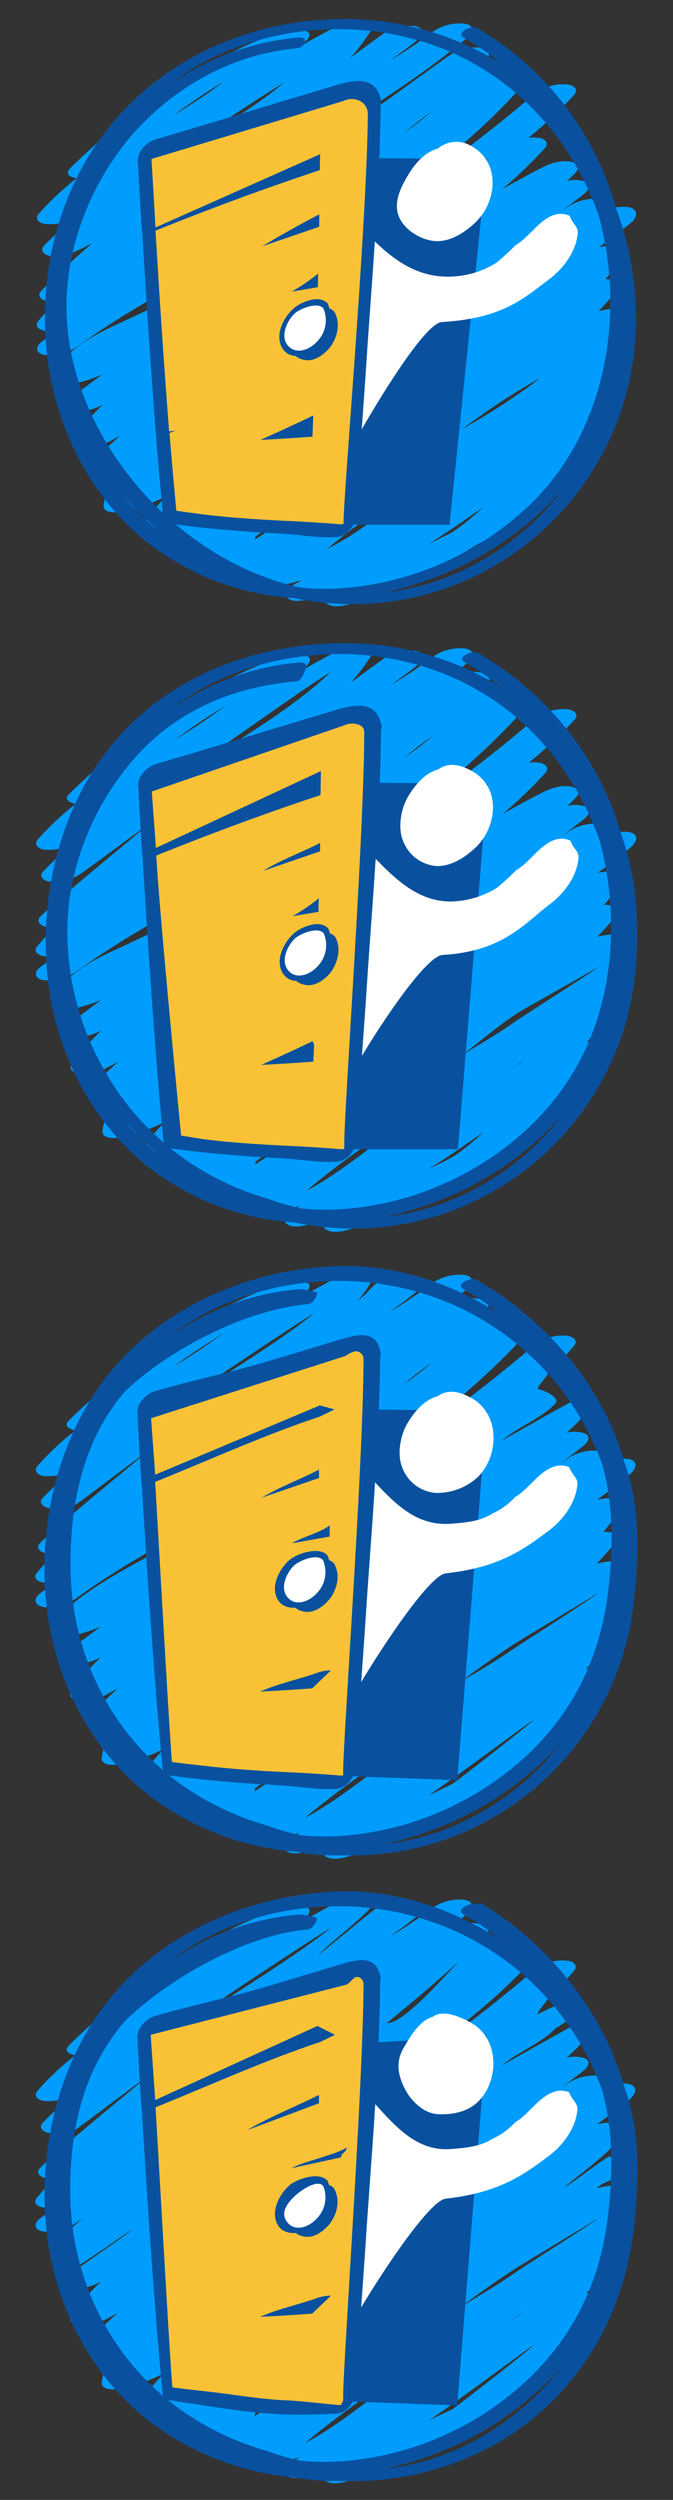 <svg id="Camada_1" data-name="Camada 1" xmlns="http://www.w3.org/2000/svg" viewBox="0 0 168 624"><rect x="0" y="0" width="168" height="624" fill="#333333" stroke="none"/><defs><style>.cls-1{fill:#009dff;}.cls-2,.cls-5{fill:#09519f;}.cls-3{fill:#fff;}.cls-4{fill:#f9c236;}.cls-5{stroke:#09519f;stroke-miterlimit:10;stroke-width:0.25px;}</style></defs><title>sair</title><path class="cls-1" d="M107,135.78c4.6-2.9,9.1-6,13.5-9.1a55.47,55.47,0,0,1-7.5,6.1C111.12,133.78,109,134.78,107,135.78ZM70.92,20.58c-6.8,5.8-14.7,10.4-22.3,14.8l-3.4,2C53.72,31.68,62.22,26,70.92,20.58Zm-15-.2a142.45,142.45,0,0,1-12.5,8.3c2-1.5,4-2.8,6-4.2S53.72,21.68,55.92,20.38Zm44.9,12.8c2.3-1.9,4.6-3.7,7-5.4C105.62,29.68,103.22,31.48,100.82,33.18Zm30.5,74.9c-1.3,1-2.7,2-4,2.9C128.62,110.08,130,109.08,131.32,108.08Zm-28,13.8c-6.7,5.4-13.8,11.2-21.6,15.1A146.72,146.72,0,0,1,103.32,121.88Zm25.3-23c-4.3,3-8.8,5.7-13.4,8.3,4.9-3.6,9.9-7.1,15.1-10.2l4.5-2.7A66.16,66.16,0,0,1,128.62,98.88Zm-64.8,35c3.5-2.4,6.9-4.9,10.4-7.4a64,64,0,0,1-10.6,8.2A3.09,3.09,0,0,1,63.82,133.88Zm32.7-31c-4.2,3-8.5,5.9-12.9,8.6-2.3,1.4-4.6,2.7-6.9,4.1,7.6-5.7,15.2-11.3,23.1-16.6,4.3-2.9,8.8-5.6,13.2-8.2-4.3,3.1-8.5,6.3-12.8,9.5C98.92,101.08,97.72,102,96.52,102.88Zm60.2-51.2a12.19,12.19,0,0,0-5.9.9l.3-.3c1.5-1.4-.4-2.5-1.6-2.6a11.92,11.92,0,0,0-8.1,2.2l-1.3.9c1.9-1.5,3.8-2.9,5.7-4.4,1.1-.9,1.9-2.4.1-3.1a8.2,8.2,0,0,0-4.4-.1c.6-.5,1.1-1,1.6-1.5,1-.9,2-2.4.1-3.1-2.5-.9-5.7.1-8,1.3-3.3,1.7-6.6,3.5-9.8,5.3A113.25,113.25,0,0,0,136,37c1.3-1.5-.3-2.5-1.6-2.6a10.45,10.45,0,0,0-2.5,0,104.66,104.66,0,0,0,11.4-10.7c1.3-1.5-.3-2.5-1.6-2.6a11.64,11.64,0,0,0-8.1,2.2,370.48,370.48,0,0,1-33.3,25.4c-2.7,1.7-5.3,3.4-8,5.1,13.3-9.3,26.2-19.3,37.2-31.4,1.3-1.5-.3-2.5-1.6-2.6a11.56,11.56,0,0,0-3.2.1,15.92,15.92,0,0,0,1.3-2.2c1.2-2.2-4-2-4.8-1.8a8.33,8.33,0,0,0-1.5.4c.6-.6,1.3-1.2,1.9-1.8,1.4-1.4-.4-2.5-1.7-2.6a11.92,11.92,0,0,0-8.1,2.2c-5.6,4-11.1,8-16.7,12-1.5.9-3,1.7-4.5,2.5-9.4,5.3-18.4,11.2-27.6,16.8l-3.1,1.8.3-.2c19.1-12.3,39.2-23.2,56.6-37.7,1.7-1.5,1.4-3.1-.9-3.4a11.78,11.78,0,0,0-8.1,2.2,118.2,118.2,0,0,1-10.4,7c2.3-1.7,4.7-3.4,6.9-5.2,1.8-1.4,1.4-3.1-.9-3.4a12.32,12.32,0,0,0-8.1,2.2l-7.8,5.7a54.45,54.45,0,0,0,5-6.6c1-1.6-.1-2.4-1.7-2.6a12.2,12.2,0,0,0-7,1.5c-2.7,1.4-5.4,2.9-8.1,4.4.3-.4.7-.8,1-1.2,2.9-3.7-6.3-2.1-7.3-1.7-9.4,3.2-18.5,8.3-27.1,14A147.65,147.65,0,0,0,17.52,42c-1.5,1.5.1,2.2,1.6,2.5a71,71,0,0,0-9.4,8.8c-1.3,1.5.3,2.5,1.6,2.6a11.46,11.46,0,0,0,7-1.5c.6-.3,1.1-.7,1.7-1a74.85,74.85,0,0,0-9,7.9c-1.4,1.4.4,2.5,1.6,2.6a13.26,13.26,0,0,0,7-1.5c1.1-.5,2.2-1.1,3.3-1.6-4.3,3.7-8.6,7.7-12.6,11.8-1.4,1.4.4,2.5,1.7,2.6a6.7,6.7,0,0,0,2,0c-1.5,1.5-2.9,3.1-4.3,4.7s.2,2.5,1.6,2.7a10.75,10.75,0,0,0,3.1-.1c-1.3.9-2.7,1.8-4,2.8-1.9,1.4-1.3,3.1.9,3.3a11.78,11.78,0,0,0,8.1-2.2l4-2.8c11.9-8.1,24.7-14.7,37.2-21.7-4.6,3.6-9.3,7.2-14,10.6-4.4,2.3-8.9,4.5-13.4,6.6-7,3.3-16.8,7.1-19.9,14.9-1.1,2.8,5.4,1.7,6.3,1.5a32.88,32.88,0,0,0,6-2.1c-2.6,1.9-5.2,3.9-7.8,5.8-1.2.8-1.9,2.5-.1,3.1,2.5.9,5.8-.1,8-1.3l.1-.1a58.52,58.52,0,0,0-7.4,8.3c-1.1,1.5.1,2.4,1.7,2.6a12.2,12.2,0,0,0,7-1.5c.9-.5,1.9-1,2.8-1.5-2.3,2.1-4.6,4.2-6.9,6.4-1.4,1.4.4,2.5,1.6,2.6A11.15,11.15,0,0,0,30,117a18.24,18.24,0,0,0-4.1,8.9c-.5,2.9,4.9,1.9,6.3,1.5a48.51,48.51,0,0,0,9.2-3.5c-1.8,1.9-3.5,3.9-5.2,6-1.2,1.5.2,2.4,1.7,2.6a11.83,11.83,0,0,0,3.7-.2,10.7,10.7,0,0,0-1.4,1.6c-1.3,1.5.3,2.5,1.7,2.6a11.46,11.46,0,0,0,7-1.5l.5-.3c-1.1,1-2.2,2.1-3.3,3.2-1.4,1.4.4,2.5,1.7,2.6a10.85,10.85,0,0,0,4-.3c.2,0,.5-.1.8-.1l.3,1.2c.7,2.1,4.9,1.2,6.3.8l.7-.2c-1.2,1.5.3,2.4,1.7,2.6a10.45,10.45,0,0,0,2.5,0c-1,1.9,3.8,2.1,4.8,1.9,2.2-.4,4.4-1,6.5-1.6-.6.3-1.2.7-1.8,1-.9.5-3.3,2.1-1.9,3.4s4.3.7,5.9.2,2.9-.8,4.3-1.3c-.8.7-1.3,1.6-.5,2.4,1.8,1.6,5.5.5,7.4-.2,10.6-4.1,21-8.5,30.3-14.4,1.8-.9,3.6-1.9,5.4-2.9,11.1-6.2,22.6-14.7,26.8-27.4.7-2-1.9-2.1-4.5-1.7a45.68,45.68,0,0,0,5.4-6.9c1.1-1.9-.1-2.5-1.9-2.5a32.13,32.13,0,0,0,6.3-9.5c.4-1.1-.7-1.6-1.6-1.8a19.22,19.22,0,0,0,1.6-4.2c.6-2.3-3.6-2-4.8-1.8a20.48,20.48,0,0,0-2.4.5c1.6-1.7,3.2-3.4,4.7-5.3,1.2-1.5-.2-2.4-1.6-2.6a6.6,6.6,0,0,0-1.4-.1,40.67,40.67,0,0,0,4.8-6.7c1.3-2.3-3.8-1.8-6.4-1.3,2.9-2,5.7-4.2,8.5-6.5C159.32,53.58,159,52,156.72,51.68Z"/><path class="cls-2" d="M140.12,122.68a67.13,67.13,0,0,1-25.7,20.2,62.68,62.68,0,0,1-18.5,5,65.29,65.29,0,0,0,7.6-2A81.56,81.56,0,0,0,140.12,122.68ZM40,132.88a61,61,0,0,1-9.5-9.5A94.66,94.66,0,0,0,40,132.88Zm33.9-120.8c1.2-.1,2.3-1,2.3-1.8,0-.3-.2-.9-1.4-.9h-.4a65.45,65.45,0,0,0-32.9,12.4c1.3-1,2.6-2,3.9-2.9,11-7.5,24.9-11.6,39.1-11.6a70.32,70.32,0,0,1,27.5,5.5c17.3,7.4,30.6,21.9,37.4,40.8a81.81,81.81,0,0,1,2.4,31.2c-1.9,16.1-8.4,30.2-19,40.7A76.12,76.12,0,0,1,88,146.58a61.81,61.81,0,0,1-12.9.1,60.47,60.47,0,0,1-8.3-2.4c-28.6-10.3-50.2-39.5-50.2-67.7,0-15.3,6.1-31,16.6-43.2C44.22,21.08,58.62,13.48,73.92,12.08Zm80,40.3a75.52,75.52,0,0,0-34-44.9l-.8-.5a1.88,1.88,0,0,0-.8-.2c-1,0-2.8.7-3.1,1.6-.1.2-.1.6.5,1a56.77,56.77,0,0,1,9.1,6.3,74,74,0,0,0-40.7-10.9c-22.6.5-43.2,10.2-56.5,26.5C15.92,45.48,10,65.08,11.42,85s10.3,38,24.5,49.7a66.64,66.64,0,0,0,37.5,14.6,71.64,71.64,0,0,0,14.6,1.5,70.11,70.11,0,0,0,36.8-10.4,71,71,0,0,0,33.5-52.6A78.22,78.22,0,0,0,153.92,52.38Z"/><polygon class="cls-2" points="91.72 39.48 121.61 39.68 112.22 130.98 86.52 130.98 91.72 39.48"/><path class="cls-3" d="M138.22,53.68c-3.2,1.1-5.7,4.7-8.3,6.7a8.34,8.34,0,0,1-1.2.8c-1.5,1.5-3.1,3-4.8,4.4a22.48,22.48,0,0,1-10.3,3.4c-9.8.8-16.4-4.8-22.7-11.4-4.3-4.5-12.3,5.6-8.8,9.2,2.8,2.9,1,4,3.9,6.2-1.4,1.4,2,4.8,1.7,5.9-1.9,7.3-3.4,14.6-4.6,22.1-1,6.7-.5,13.1,2.5,9,.3-.5.7,4.1,1.1,3.6,5.2-9.7,19-33,23.6-33.2,15.2-.9,20.4-5.9,26.8-10.7,3.6-2.7,6.8-7.1,7.1-11.6.1-1.6-1.4-2.3-2-4.2A5.42,5.42,0,0,0,138.22,53.68Z"/><path class="cls-3" d="M117.52,36.38a7.17,7.17,0,0,0-8.2.7c-3.3.9-5.7,3.7-7.5,6.7s-3.8,7-2.1,10.6c1.5,3.2,5.5,5.6,9,5.8,3.8.2,7.4-2.2,10.1-4.8C124.12,50.18,125,40.38,117.52,36.38Z"/><path class="cls-2" d="M95.12,25.08c-1.2-6.2-6.6-5.2-11.3-3.8-5.4,1.6-10.9,3.3-16.3,4.9-9.6,2.9-19.1,5.8-28.7,8.6-2.2.7-4.6,3-4.4,5.5.3,5.7.6,11.4,1,17.1a.75.75,0,0,0,.1.5v.4c1,16.7,2.1,33.4,3.4,50.1,0,.2.1.5.1.7v.6c.5,6.5,1.1,12.9,1.7,19.4a2,2,0,0,0,1.5,1.6c9.2,1.3,18.3,2,27.6,2.5,4.4.2,9.1,1.1,13.5.9a4.87,4.87,0,0,0,4-1.8c.9-1,2.2-3.3,1.8-4.9,0,.5-.2.6-.1-.2a2.1,2.1,0,0,0-.8-1.1,1.77,1.77,0,0,1,.8,1V127a12.21,12.21,0,0,0,.1-2.7l.6-9.3c.7-9.5,1.4-18.9,2-28.4,1.4-20.1,3.1-40.3,3.3-60.4A1.45,1.45,0,0,0,95.12,25.08Z"/><path class="cls-2" d="M89.22,127.48v-.3h0C89.12,127.28,89.22,127.38,89.22,127.48Z"/><path class="cls-4" d="M91.82,28.58a3.68,3.68,0,0,0-2-3.4,4.66,4.66,0,0,0-4,0l-48,14.5c.2,3.5.8,13.6,1,17.1l41.1-18.3-.1,4h0c-13.6,4.5-27.4,9.6-41,15.1,1,16.7,2.1,33.4,3.4,50.1l1.7-.2c-.6.2-1.1.4-1.6.6.5,6.5,1.1,12.9,1.7,19.4,2.8.4,5.6.8,8.3,1.1,6.1.7,12.4,1.1,18.4,1.4,4.7.2,9.6.5,14.4.9h.4l.3-.3C85.12,130.88,91.62,56.48,91.82,28.58ZM78,109c-4.2.3-8.5.6-13,.8,4.3-1.9,8.6-3.9,12.8-5.9.1-.1.3-.1.4-.2Zm1.3-37.3-6.5,1.1a50.56,50.56,0,0,0,6.6-4.5C79.42,69.38,79.42,70.48,79.32,71.68Zm.4-17.2v2.1c-.1,0-.2.1-.3.1l-14,4.8c4.7-2.8,9.5-5.5,14.3-8Z"/><path class="cls-4" d="M76.62,112.28v.2h-.1C76.62,112.48,76.62,112.38,76.62,112.28Z"/><path class="cls-5" d="M83.42,78a2.25,2.25,0,0,0-2.3-.9,4.87,4.87,0,0,0-1.1.4,5.31,5.31,0,0,0-3.6,1.1,8.94,8.94,0,0,0-3.2,4,5.94,5.94,0,0,0-.1,5.2,3.65,3.65,0,0,0,2.4,1.8c2.6.8,5.1-1,6.7-2.9C84,84.38,85,80.88,83.42,78Z"/><path class="cls-3" d="M81.62,76.18a2.25,2.25,0,0,0-2.3-.9,4.87,4.87,0,0,0-1.1.4,5.31,5.31,0,0,0-3.6,1.1,8.94,8.94,0,0,0-3.2,4,5.94,5.94,0,0,0-.1,5.2,3.65,3.65,0,0,0,2.4,1.8c2.6.8,5.1-1,6.7-2.9C82.22,82.48,83.12,79,81.62,76.18Z"/><path class="cls-2" d="M81.82,75.78c-2-2.3-6.5-.5-8.4,1.1-2.6,2.2-5,6.8-2.9,10.1s6.7,1.7,8.9-.6a9.41,9.41,0,0,0,2.4-10.6c-.3-.7-1.4.6-1.1,1.2a7.55,7.55,0,0,1-1.6,8.3c-1.8,2-5.3,3.4-7.3.9-1.9-2.3-.2-6,1.6-7.8,1.2-1.2,5.8-3.2,7.3-1.4C81.22,77.58,82.22,76.28,81.82,75.78Z"/><path class="cls-1" d="M107.21,291.66c4.6-2.9,9.1-6,13.5-9.1a55.47,55.47,0,0,1-7.5,6.1Q110.21,290.31,107.21,291.66Zm-24.7-123.9c-8.4,8.4-26.2,19.1-33.8,23.6l-3.3,1.9C53.91,187.66,73.81,173.16,82.51,167.76Zm-26.4,8.5a143.67,143.67,0,0,1-12.5,8.4c2-1.4,4-2.9,6-4.2C51.71,179,53.81,177.66,56.11,176.26Zm44.9,12.8c2.3-1.9,4.6-3.7,7-5.4A59.45,59.45,0,0,1,101,189.06Zm30.5,75c-1.3,1-2.7,2-4,2.9C128.81,266,130.11,265,131.51,264.06Zm-28,13.7c-6.7,5.4-19.3,15.6-27.1,19.5A248,248,0,0,1,103.51,277.76Zm25.3-22.9c-4.3,3-8.8,5.7-13.4,8.4,4.9-3.6,9.9-8.1,15.1-11.2l19.1-10.8C147.61,242.76,130.81,253.46,128.81,254.86Zm-64.9,35,10.4-7.4a64,64,0,0,1-10.6,8.2A3.09,3.09,0,0,1,63.91,289.86Zm32.7-31.1c-4.2,3-8.5,5.9-12.9,8.6-2.3,1.4-4.6,2.7-6.9,4.1,7.6-5.6,15.2-11.3,23.1-16.6,4.3-2.9,8.8-5.6,13.2-8.2-4.3,3.1-8.5,6.3-12.8,9.5C99.11,257,97.81,257.86,96.61,258.76Zm60.2-51.1a12.19,12.19,0,0,0-5.9.9l.3-.3c1.5-1.4-.4-2.5-1.6-2.6a11.92,11.92,0,0,0-8.1,2.2l-1.3.9c1.9-1.5,3.8-2.9,5.7-4.4,1.1-.9,1.9-2.4.1-3.1a8.2,8.2,0,0,0-4.4-.1c.6-.5,1.1-1,1.6-1.5,1-.9,2-2.4.1-3.1-2.5-.9-5.7.1-8,1.3-3.3,1.7-6.6,3.5-9.8,5.3a113.25,113.25,0,0,0,10.6-10.2c1.3-1.5-.3-2.5-1.6-2.6a10.44,10.44,0,0,0-2.5,0,104.66,104.66,0,0,0,11.4-10.7c1.3-1.5-.3-2.4-1.6-2.6a11.64,11.64,0,0,0-8.1,2.2,370.47,370.47,0,0,1-33.3,25.4c-2.7,1.7-5.3,3.4-8,5.1,13.3-9.3,26.2-19.3,37.2-31.4,1.3-1.4-.3-2.5-1.6-2.6a11.56,11.56,0,0,0-3.2.1,15.92,15.92,0,0,0,1.3-2.2c1.2-2.2-4-2-4.8-1.8a8.33,8.33,0,0,0-1.5.4c.6-.6,1.3-1.2,1.9-1.8,1.4-1.4-.4-2.5-1.7-2.6-2.7-.4-5.8-.4-8.1,1.2-5.6,4-11.1,7-16.7,11-1.5.9-3,3.7-4.5,4.5-9.4,5.3-18.4,11.2-27.6,16.8l-3.1,1.8.3-.2c19.1-12.3,39.2-23.2,56.6-37.7,1.7-1.4,1.4-3.1-.9-3.4a11.78,11.78,0,0,0-8.1,2.2,118.2,118.2,0,0,1-10.4,7c2.3-1.7,4.7-3.4,6.9-5.2,1.8-1.4,1.4-3.1-.9-3.4a11.78,11.78,0,0,0-8.1,2.2l-7.8,5.7a54.45,54.45,0,0,0,5-6.6c1-1.6-.1-2.4-1.7-2.6a12.2,12.2,0,0,0-7,1.5c-2.7,1.4-5.4,2.9-8.1,4.4.3-.4.7-.8,1-1.2,2.9-3.7-6.3-2.1-7.3-1.7A125.77,125.77,0,0,0,42,178.36a152.11,152.11,0,0,0-24.7,19.8c-1.5,1.4.1,2.2,1.6,2.5a71,71,0,0,0-9.4,8.8c-1.3,1.5.3,2.5,1.6,2.6a11.46,11.46,0,0,0,7-1.5c.6-.3,1.1-.7,1.7-1a74.85,74.85,0,0,0-9,7.9c-1.4,1.4.4,2.5,1.6,2.6a13.26,13.26,0,0,0,7-1.5c1.1-.5,16-11.8,17.1-12.3-4.3,3.7-22.4,18.4-26.4,22.5-1.4,1.4.4,2.5,1.6,2.6a6.69,6.69,0,0,0,2,0c-1.5,1.5-2.9,3.1-4.3,4.7s.3,2.4,1.6,2.6a10.75,10.75,0,0,0,3.1-.1c-1.3.9-2.7,1.8-4,2.8-1.9,1.4-1.3,3.1.9,3.3a11.78,11.78,0,0,0,8.1-2.2l4-2.8c11.9-8.1,24.7-14.7,37.2-21.7-4.6,3.6-9.3,7.2-14,10.6-4.4,2.3-8.9,4.5-13.4,6.6-7,3.3-16.8,7.1-19.9,14.9-1.1,2.8,5.4,1.7,6.3,1.5a42.22,42.22,0,0,0,6-2c-2.6,1.9-5.2,3.9-7.8,5.8-1.2.8-1.9,2.5-.1,3.1,2.5.9,5.8-.1,8-1.3l.1-.1a58.52,58.52,0,0,0-7.4,8.3c-1.1,1.5.1,2.4,1.7,2.6a12.2,12.2,0,0,0,7-1.5c.9-.5,1.9-1,2.8-1.5-2.3,2-4.6,4.2-6.9,6.4-1.4,1.4.4,2.5,1.6,2.6a11.15,11.15,0,0,0,5.4-.8,18.24,18.24,0,0,0-4.1,8.9c-.5,2.9,4.9,1.9,6.3,1.5a48.51,48.51,0,0,0,9.2-3.5c-1.8,1.9-3.5,3.9-5.2,6-1.2,1.5.2,2.4,1.7,2.6a11.83,11.83,0,0,0,3.7-.2,10.7,10.7,0,0,0-1.4,1.6c-1.3,1.5.3,2.5,1.7,2.6a11.46,11.46,0,0,0,7-1.5l.5-.3c-1.1,1-2.2,2.1-3.3,3.2-1.4,1.4.4,2.5,1.7,2.6a10.85,10.85,0,0,0,4-.3c.2,0,.5-.1.8-.1l.3,1.2c.7,2.1,4.9,1.2,6.3.8l.7-.2c-1.2,1.5.3,2.4,1.7,2.6a10.45,10.45,0,0,0,2.5,0c-1,1.9,3.8,2.1,4.8,1.9,2.2-.4,4.4-1,6.5-1.6-.6.3-1.2.7-1.8,1-.9.5-3.3,2.1-1.9,3.4s4.3.7,5.9.2,2.9-.8,4.3-1.3c-.8.7-1.3,1.6-.5,2.4,1.8,1.6,5.5.5,7.4-.2,10.6-4.1,21-8.5,30.3-14.4,1.8-.9,3.6-1.9,5.4-2.9,11.1-6.2,22.6-14.7,26.8-27.4.7-2-1.9-2.1-4.5-1.7a45.68,45.68,0,0,0,5.4-6.9c1.1-1.9-.1-2.5-1.9-2.5a32.13,32.13,0,0,0,6.3-9.5c.4-1.1-.7-1.6-1.6-1.8a19.22,19.22,0,0,0,1.6-4.2c.6-2.3-3.6-2-4.8-1.8a20.48,20.48,0,0,0-2.4.5c1.6-1.7,3.2-3.4,4.7-5.3,1.2-1.5-.2-2.4-1.6-2.6a6.6,6.6,0,0,0-1.4-.1,40.67,40.67,0,0,0,4.8-6.7c1.3-2.3-3.8-1.8-6.4-1.3a102.38,102.38,0,0,0,8.5-6.6C159.41,209.56,159.21,208,156.81,207.66Z"/><path class="cls-2" d="M140.21,278.56a67.13,67.13,0,0,1-25.7,20.2,62.68,62.68,0,0,1-18.5,5,65.3,65.3,0,0,0,7.6-2A80.72,80.72,0,0,0,140.21,278.56Zm-100,10.2a61,61,0,0,1-9.5-9.5A85.22,85.22,0,0,0,40.21,288.76Zm33.9-118.7c1.2-.1,2.3-3,2.3-3.8,0-.3-.2-.9-1.4-.9h-.4a65.45,65.45,0,0,0-32.9,12.4c1.3-1,2.6-2,3.9-2.9,11-7.5,24.9-11.6,39.1-11.6a70.32,70.32,0,0,1,27.5,5.5c17.3,7.3,30.6,21.9,37.4,40.8a81.81,81.81,0,0,1,2.4,31.2c-1.9,16.1-8.4,29.2-19,39.7a76.12,76.12,0,0,1-44.8,21.1,61.81,61.81,0,0,1-12.9.1,60.47,60.47,0,0,1-8.3-2.4c-32.4-9.3-50.2-38.5-50.2-66.7,0-15.3,6.1-31,16.6-43.1C44.31,177,58.81,171.36,74.11,170.06Zm81,38.3c-5.4-19.2-18.5-35.1-35-44.9l-.8-.5a1.88,1.88,0,0,0-.8-.2c-1,0-2.8.7-3.1,1.5-.1.2-.1.6.5,1a63.43,63.43,0,0,1,9.1,6.2,74,74,0,0,0-40.7-10.9c-22.6.5-43.2,9.2-56.5,25.5-11.7,14.2-17.6,34.8-16.2,54.8,1.3,19.8,10.3,38,24.5,49.7a66.64,66.64,0,0,0,37.5,14.6,71.64,71.64,0,0,0,14.6,1.5,70.11,70.11,0,0,0,36.8-10.4,71,71,0,0,0,33.5-52.6C159.71,232,159.21,219.76,155.11,208.36Z"/><polygon class="cls-2" points="91.91 195.36 121.71 195.66 114.31 286.86 86.61 286.86 91.91 195.36"/><path class="cls-3" d="M138.41,209.66c-3.2,1.1-5.7,4.7-8.3,6.7a8.34,8.34,0,0,1-1.2.8c-1.5,1.5-3.1,3-4.8,4.4a22.48,22.48,0,0,1-10.3,3.4c-9.8.8-16.4-6.8-22.7-13.4-4.3-4.5-12.3,7.6-8.8,11.2,2.8,2.9,1,4,3.9,6.2-1.4,1.4,2,4.8,1.7,5.9-1.9,7.3-3.4,14.6-4.6,22.1-1,6.7-.5,13.1,2.5,9,.3-.5.7,4.1,1.1,3.6,5.2-9.7,19-31,23.6-31.2,15.2-.9,20.4-7.9,26.8-12.7,3.6-2.7,6.8-7.1,7.1-11.6.1-1.6-1.4-2.3-2-4.2A5,5,0,0,0,138.41,209.66Z"/><path class="cls-3" d="M117.61,192.36c-3.1-1.7-5.9-2-8.2-.3-3.3.9-5.7,3.7-7.5,6.7s-2.8,8-1.1,11.6a9.71,9.71,0,0,0,8,5.8c3.8.2,7.4-2.2,10.1-4.8C124.21,206.16,125.11,196.26,117.61,192.36Z"/><path class="cls-2" d="M95.21,181c-1.2-6.2-6.6-5.2-11.3-3.8-5.4,1.6-10.9,3.3-16.3,4.9-9.6,2.9-19.1,5.8-28.7,8.6-2.2.7-4.6,3-4.4,5.5.3,5.7.6,11.4,1,17.1a.75.75,0,0,0,.1.5v.4c1,16.7,2.1,33.4,3.4,50.1,0,.2.1.5.1.7v.6c.5,6.5,1.1,12.9,1.7,19.4a2,2,0,0,0,1.5,1.6c9.2,1.3,18.3,2,27.6,2.5,4.4.2,9.1,1.1,13.5.9a4.87,4.87,0,0,0,4-1.8c.9-1,2.2-3.3,1.8-4.9,0,.5-.2.6-.1-.2a2.1,2.1,0,0,0-.8-1.1,1.77,1.77,0,0,1,.8,1v-.1a12.21,12.21,0,0,0,.1-2.7l.6-9.3c.7-9.5,1.4-18.9,2-28.4,1.4-20.1,3.1-40.3,3.3-60.4A1.1,1.1,0,0,0,95.21,181Z"/><path class="cls-4" d="M90.91,184.46c0-1.5.3-2.7-1-3.4a4.66,4.66,0,0,0-4,0l-48,16.5c.2,3.5.8,10.6,1,14.1l41.2-19.2-.1,6h0c-13.6,4.5-27.4,9.6-41,15.1,1,16.7,5.6,63.5,6.2,69.9,2.8.4,4.6.8,7.3,1.1,6.1.7,12.4,1.1,18.4,1.4,4.7.2,9.6.5,14.4.9h.4l.3-.3C85.21,286.86,90.71,212.36,90.91,184.46ZM78.21,265c-4.2.3-8.5.6-13,.8,4.3-1.9,8.6-3.9,12.8-5.9.1-.1.3.9.4.8Zm1.3-37.4-6.5,1.1a50.56,50.56,0,0,0,6.6-4.5C79.51,225.36,79.51,226.46,79.51,227.56Zm.4-17.2v2.1c-.1,0-.2.1-.3.1l-14,4.8c4.6-2.8,9.4-4.5,14.3-7Z"/><path class="cls-4" d="M76.81,268.26v.2h-.1C76.71,268.36,76.71,268.26,76.81,268.26Z"/><path class="cls-5" d="M83.61,234a2.25,2.25,0,0,0-2.3-.9,4.87,4.87,0,0,0-1.1.4,5.31,5.31,0,0,0-3.6,1.1,8.94,8.94,0,0,0-3.2,4,5.94,5.94,0,0,0-.1,5.2,3.65,3.65,0,0,0,2.4,1.8c2.6.8,5.1-1,6.7-2.9C84.21,240.26,85.11,236.76,83.61,234Z"/><path class="cls-3" d="M81.71,232.06a2.25,2.25,0,0,0-2.3-.9,4.87,4.87,0,0,0-1.1.4,5.31,5.31,0,0,0-3.6,1.1,8.94,8.94,0,0,0-3.2,4,5.94,5.94,0,0,0-.1,5.2,3.65,3.65,0,0,0,2.4,1.8c2.6.8,5.1-1,6.7-2.9C82.31,238.46,83.31,235,81.71,232.06Z"/><path class="cls-2" d="M81.91,231.76c-2-2.3-6.5-.5-8.4,1.1-2.6,2.2-5,6.8-2.9,10.1s6.7,1.7,8.9-.6c2.9-2.8,4.2-6.9,2.4-10.6-.3-.7-1.4.6-1.1,1.2a7.55,7.55,0,0,1-1.6,8.3c-1.8,2-5.3,3.4-7.3.9-1.9-2.3-.2-6,1.6-7.8,1.2-1.2,5.8-3.2,7.3-1.4C81.31,233.56,82.41,232.26,81.91,231.76Z"/><path class="cls-1" d="M106.93,448.13c4.6-2.9,22.1-16,26.6-19.1-2.3,2.2-17.9,14.3-20.5,16.2C111,446.23,109,447.23,106.93,448.13Zm-28.6-120.3c-5.5,4.8-22.2,15.5-29.8,20l-3.3,1.9C53.63,344.13,69.63,333.23,78.33,327.83Zm-22.5,4.9c-4,3-8.3,5.8-12.5,8.4q3-2.25,6-4.2C51.53,335.53,53.63,334.13,55.83,332.73Zm44.9,12.8c2.3-1.9,4.6-3.7,7-5.4A59.44,59.44,0,0,1,100.73,345.53Zm30.5,75c-1.3,1-2.7,2-4,2.9C128.53,422.43,129.93,421.53,131.23,420.53Zm-28,13.7c-6.7,5.4-19.3,15.6-27.1,19.5A258.06,258.06,0,0,1,103.23,434.23Zm25.3-22.9c-4.3,3-8.8,5.7-13.4,8.3,4.9-3.6,11-8,16.2-11.1l18-10.9C147.43,399.23,130.63,409.93,128.53,411.33Zm-64.8,35,10.4-7.4a64,64,0,0,1-10.6,8.2A3.09,3.09,0,0,1,63.73,446.33Zm32.7-31.1c-4.2,3-8.5,5.9-12.9,8.6-2.3,1.4-4.6,2.7-6.9,4.1,7.6-5.6,15.2-11.3,23.1-16.6,4.3-2.9,8.8-5.6,13.2-8.2-4.3,3.1-8.5,6.3-12.8,9.5C98.93,413.43,97.63,414.33,96.43,415.23Zm60.2-51.1a12.19,12.19,0,0,0-5.9.9l.3-.3c1.5-1.4-.4-2.5-1.6-2.6a11.92,11.92,0,0,0-8.1,2.2l-1.3.9c1.9-1.5,3.8-2.9,5.7-4.4,1.1-.9,1.9-2.4.1-3.1a8.2,8.2,0,0,0-4.4-.1c.6-.5,1.1-1,1.6-1.5,1-.9,4-3.6,2.1-4.3-2.5-.9.3-3.3-2-2.2-3.3,1.7-14.5,8.1-17.8,9.9,3.7-3.2,10-5.6,13.3-9.2,1.3-1.5-3-3.4-4.3-3.6-.8-.1,3.4-4.4,2.5-4.3,4-3.3,2.9-2.5,6.4-6.4,1.3-1.5-.3-2.4-1.6-2.6a11.64,11.64,0,0,0-8.1,2.2,370.47,370.47,0,0,1-33.3,25.4c-2.7,1.7-5.3,3.4-8,5.1,13.3-9.3,27.6-20.5,38.6-32.6,1.3-1.5-1.7-1.2-3.1-1.4a11.56,11.56,0,0,0-3.2.1,15.92,15.92,0,0,0,1.3-2.2c1.2-2.2-4-2-4.8-1.8a8.33,8.33,0,0,0-1.5.4c.7-.6,1.3-1.2,1.9-1.8,1.4-1.4-.4-2.5-1.6-2.6-2.7-.4-5.8-.4-8.1,1.2-5.6,4-11.1,7-16.7,11-1.5.9-3,3.7-4.5,4.5-9.4,5.3-18.4,11.2-27.6,16.8l-3.1,1.8.3-.2c19.1-12.3,39.2-23.2,56.6-37.7,1.7-1.5,1.4-3.1-.9-3.4a11.78,11.78,0,0,0-8.1,2.2,118.2,118.2,0,0,1-10.4,7c2.3-1.7,4.7-3.4,6.9-5.2,1.8-1.4,1.4-3.1-.9-3.4-2.7-.4-6.2-.9-8.4.7-2.6,1.9-3,3.2-5.6,5.1a24.37,24.37,0,0,0,3.2-4.5c1-1.5-.1-2.4-1.7-2.6a12.2,12.2,0,0,0-7,1.5c-2.7,1.4-5.4,2.9-8.1,4.4.3-.4.7-.8,1-1.2,2.9-3.7-6.3-2.1-7.3-1.7a125.77,125.77,0,0,0-27.5,14.2,152.11,152.11,0,0,0-24.7,19.8c-1.5,1.4.1,2.2,1.6,2.5a71,71,0,0,0-9.4,8.8c-1.3,1.5.3,2.5,1.6,2.6a12.2,12.2,0,0,0,7-1.5c.6-.3,1.1-.7,1.7-1a74.85,74.85,0,0,0-9,7.9c-1.4,1.4.4,2.5,1.6,2.6,2.4.3,3.8.5,6-.5,1.1-.5,17-12.8,18.1-13.3-4.3,3.7-22.4,18.4-26.4,22.5-1.4,1.4.4,2.5,1.6,2.6a6.69,6.69,0,0,0,2,0c-1.5,1.5-2.9,3.1-4.3,4.7s.3,2.4,1.6,2.6a10.75,10.75,0,0,0,3.1-.1c-1.3.9-2.7,1.8-4,2.8-1.9,1.4-1.3,3.1.9,3.4a11.78,11.78,0,0,0,8.1-2.2l4-2.8c11.9-8.1,24.7-14.7,37.2-21.7-4.6,3.6-2.2,2-7,5.4-4.4,2.3-3.3,2.4-7.8,4.5-7,3.3-29.5,14.4-32.6,22.2-1.1,2.8,5.4,1.7,6.3,1.5a42.22,42.22,0,0,0,6-2c-2.6,1.9-5.2,3.9-7.8,5.8-1.2.9-1.9,2.5-.1,3.1,2.5.9,5.8-.1,8-1.3l.1-.1a58.52,58.52,0,0,0-7.4,8.3c-1.1,1.5.1,2.4,1.7,2.6a12.2,12.2,0,0,0,7-1.5c.9-.5,1.9-1,2.8-1.5-2.3,2.1-4.6,4.2-6.9,6.4-1.4,1.4.4,2.5,1.6,2.6a11.15,11.15,0,0,0,5.4-.8,17.83,17.83,0,0,0-4.1,8.9c-.5,2.9,4.9,1.9,6.3,1.5a48.51,48.51,0,0,0,9.2-3.5c-1.8,1.9-3.5,3.9-5.2,6-1.2,1.5.2,2.4,1.7,2.6a11.83,11.83,0,0,0,3.7-.2,10.7,10.7,0,0,0-1.4,1.6c-1.3,1.5.3,2.5,1.7,2.6a11.46,11.46,0,0,0,7-1.5l.5-.3c-1.1,1-2.2,2.1-3.3,3.2-1.4,1.4.4,2.5,1.7,2.6a10.85,10.85,0,0,0,4-.3c.2,0,.5-.1.8-.1l.3,1.2c.7,2.1,4.9,1.2,6.3.8l.7-.2c-1.2,1.5.3,2.4,1.7,2.6a10.45,10.45,0,0,0,2.5,0c-1,1.9,3.8,2.1,4.8,1.9,2.2-.4,4.4-1,6.5-1.6-.6.3-1.2.7-1.8,1-.9.5-3.3,2.1-1.9,3.4s4.3.7,5.9.2,2.9-.8,4.3-1.3c-.8.7-1.3,1.6-.5,2.4,1.8,1.6,5.5.5,7.4-.2,10.6-4.1,21-8.5,30.3-14.4,1.8-.9,3.6-1.9,5.4-2.9,11.1-6.2,22.6-14.7,26.8-27.4.7-2-1.9-2.1-4.5-1.7a45.68,45.68,0,0,0,5.4-6.9c1.1-1.9-.1-2.5-1.9-2.5a32.13,32.13,0,0,0,6.3-9.5c.4-1.1-.7-1.6-1.6-1.8a19.22,19.22,0,0,0,1.6-4.2c.6-2.3-3.6-2-4.8-1.8a20.48,20.48,0,0,0-2.4.5c1.6-1.7,3.2-3.4,4.7-5.3,1.2-1.5-.2-2.4-1.6-2.6a6.6,6.6,0,0,0-1.4-.1,40.67,40.67,0,0,0,4.8-6.7c1.3-2.3-3.8-1.8-6.4-1.3a102.38,102.38,0,0,0,8.5-6.6C159.23,366,159,364.43,156.63,364.13Z"/><path class="cls-2" d="M140,435.13a67.89,67.89,0,0,1-25.7,20.2,62.68,62.68,0,0,1-18.5,5,65.3,65.3,0,0,0,7.6-2A82.42,82.42,0,0,0,140,435.13Zm-63.1-109.6c1.2-.1,2.3-2,2.3-2.8,0-.3-3.2-.9-4.4-.9h-.4a65.45,65.45,0,0,0-32.9,12.4c1.3-1,2.6-2,3.9-2.9,11-7.5,24.9-11.6,39.1-11.6a71.18,71.18,0,0,1,27.6,5.5,69.3,69.3,0,0,1,38.3,40.5c2.8,10.1,2.7,21,1.4,31.5-1.9,16.1-8.4,29.2-19,39.7A76.12,76.12,0,0,1,88,458a61.81,61.81,0,0,1-12.9.1,60.47,60.47,0,0,1-8.3-2.4c-32.4-9.3-49.3-37-49.2-65.2,0-15.3,3.1-31.1,13.7-43.3C42.33,336.73,61.53,326.83,76.93,325.53Zm78.9,39.3c-5.4-19.2-19.5-35.1-36-44.9l-.8-.5a1.88,1.88,0,0,0-.8-.2c-1,0-2.8.7-3.1,1.5-.1.2-.1.6.5,1a63.42,63.42,0,0,1,9.1,6.2c-11.8-7.4-25.1-12.2-39.7-11.9-22.6.5-44.2,10.2-57.5,26.5-11.7,14.2-17.6,34.8-16.2,54.8,1.3,19.8,10.3,38,24.5,49.7A69.42,69.42,0,0,0,74,462.23c4.8,1,9,.9,13.9.9a70.11,70.11,0,0,0,36.8-10.4,71,71,0,0,0,33.5-52.6C159.53,388.43,160,376.23,155.83,364.83Z"/><polygon class="cls-2" points="91.73 351.83 121.53 352.13 114.13 444.33 86.43 443.33 91.73 351.83"/><path class="cls-3" d="M138.13,366.13c-3.2,1.1-5.7,4.7-8.3,6.7a8.34,8.34,0,0,1-1.2.8,17.38,17.38,0,0,1-5.8,4.2c-3,1.9-6.4,2.2-10.2,2.5-9.8.8-15.5-6.7-21.8-13.3-4.3-4.5-12.3,8.6-8.8,12.2,2.8,2.9,1,4,3.9,6.2-1.4,1.4,2,4.8,1.7,5.9-1.9,7.3-3.4,14.6-4.6,22.1-1,6.7-.5,13.1,2.5,9,.3-.5.7,4.1,1.1,3.6,5.2-9.7,20-32.7,24.6-33.3,13.4-1.5,19.4-5.9,25.8-10.7,3.6-2.7,6.8-7.1,7.1-11.6.1-1.6-1.4-2.3-2-4.2A5.42,5.42,0,0,0,138.13,366.13Z"/><path class="cls-3" d="M117.43,348.83c-3.1-1.7-5.9-2-8.2-.3-3.3.9-5.7,3.7-7.5,6.7s-2.8,8-1.1,11.6a9.71,9.71,0,0,0,8,5.8,14.86,14.86,0,0,0,10.7-4C124.63,363.33,124.93,352.73,117.43,348.83Z"/><path class="cls-2" d="M95,337.53c-1.2-6.2-6.6-4.2-11.3-2.8-5.4,1.6-10.9,3.3-16.3,4.9-9.6,2.9-19.1,4.8-28.7,7.6-2.2.7-4.6,3-4.4,5.5.3,5.7.6,11.4,1,17.1a.75.75,0,0,0,.1.5v.4c1,16.7,2.1,33.4,3.4,50.1,0,.2.1.5.1.7v.6c.5,6.5,1.1,12.9,1.7,19.4a2,2,0,0,0,1.5,1.6c9.2,1.3,18.3,2,27.6,2.5,4.4.2,9.1,1.1,13.5.9a4.87,4.87,0,0,0,4-1.8c.9-1,2.2-3.3,1.8-4.9,0,.5-.2.6-.1-.2a2.1,2.1,0,0,0-.8-1.1,1.77,1.77,0,0,1,.8,1v-.1a12.21,12.21,0,0,0,.1-2.7l.6-9.3c.7-9.5,1.4-18.9,2-28.4,1.4-20.1,3.1-40.3,3.3-60.4A1.47,1.47,0,0,0,95,337.53Z"/><path class="cls-4" d="M90.73,340.93c0-1.5.3-2.7-1-3.4s-2.3.3-3.7,1L37.73,354c.2,3.5.8,10.6,1,14.1l41.1-17.3,3.7,1-3.7,1.8c-13.6,4.5-27.5,10.8-41.1,16.3,1,16.7,3.6,63.5,4.2,69.9,2.8.4,6.6.8,9.3,1.1,6.1.7,12.4,1.1,18.4,1.4,4.7.2,9.6.5,14.4.9h.4l.3-.3C85,443.33,90.53,368.83,90.73,340.93Zm-12.8,80.5c-4.2.3-8.5.6-13,.8,4.3-1.9,9.7-3.1,14-4.6a10.55,10.55,0,0,1,3.7-.7Zm4.4-37.9-9.5,1.7c2.5-1.5,7.6-2.9,9.5-4.5A26.15,26.15,0,0,0,82.33,383.53Zm-2.7-16.7v2.1c-.1,0-.2.1-.3.1l-14,4.8c4.7-2.8,9.5-4.5,14.3-7Z"/><path class="cls-4" d="M76.53,424.73v.2h-.1C76.53,424.83,76.53,424.83,76.53,424.73Z"/><path class="cls-5" d="M83.33,390.43a2.25,2.25,0,0,0-2.3-.9,4.88,4.88,0,0,0-1.1.4,5.31,5.31,0,0,0-3.6,1.1,8.94,8.94,0,0,0-3.2,4,5.94,5.94,0,0,0-.1,5.2,3.65,3.65,0,0,0,2.4,1.8c2.6.8,5.1-1,6.7-2.9C84,396.73,84.93,393.23,83.33,390.43Z"/><path class="cls-3" d="M81.53,388.53a2.25,2.25,0,0,0-2.3-.9,4.88,4.88,0,0,0-1.1.4,5.31,5.31,0,0,0-3.6,1.1,8.94,8.94,0,0,0-3.2,4,5.94,5.94,0,0,0-.1,5.2,3.65,3.65,0,0,0,2.4,1.8c2.6.8,5.1-1,6.7-2.9C82.13,394.93,83,391.43,81.53,388.53Z"/><path class="cls-2" d="M81.73,388.23c-2-2.3-7.5-.5-9.4,1.1-2.6,2.2-5,6.8-2.9,10.1s7.7,1.7,9.9-.6c2.8-2.8,4.1-6.9,2.4-10.6-.3-.7-1.4.6-1.1,1.2a7.55,7.55,0,0,1-1.6,8.3c-1.8,2-5.3,3.4-7.3.9-1.9-2.3-.2-6,1.6-7.8,1.2-1.2,5.8-3.2,7.3-1.4C81.13,390,82.13,388.73,81.73,388.23Z"/><path class="cls-1" d="M106.93,604.21c4.6-2.9,22.1-16,26.6-19.1-2.3,2.2-17.9,14.3-20.5,16.2C110.93,602.31,108.93,603.21,106.93,604.21Zm-24.4-123c-5.5,4.8-26.4,18.2-34,22.7l-3.3,1.9C53.63,500.11,73.83,486.61,82.53,481.21Zm14,23.8c2.3-1.9,16.1-13.2,19.7-17.2C114,489.81,101.13,505.31,96.53,505Zm34.7,71.6c-1.3,1-2.7,2-4,2.9C128.53,578.51,129.93,577.51,131.23,576.61Zm-28,13.7c-6.7,5.4-19.3,15.6-27.1,19.5A248,248,0,0,1,103.23,590.31Zm25.3-23c-4.3,3-8.8,5.7-13.4,8.4,4.9-3.6,11-8,16.2-11.1l18-10.9C147.33,555.31,130.53,565.91,128.53,567.31Zm-64.8,35,10.4-7.4a64,64,0,0,1-10.6,8.2A3.09,3.09,0,0,1,63.73,602.31Zm32.6-31c-4.2,3-8.5,5.9-12.9,8.6-2.3,1.4-4.6,2.7-6.9,4.1,7.6-5.6,15.2-11.3,23.1-16.6,4.3-2.9,8.8-5.6,13.2-8.2-4.3,3.1-8.5,6.3-12.8,9.5C98.83,569.51,97.63,570.41,96.33,571.31Zm60.3-51.2a12.19,12.19,0,0,0-5.9.9l.3-.3c1.5-1.4-.4-2.5-1.6-2.6a11.92,11.92,0,0,0-8.1,2.2l-1.3.9c1.9-1.5,3.8-2.9,5.7-4.4,1.1-.9,1.9-2.4.1-3.1a8.2,8.2,0,0,0-4.4-.1c.6-.5,1.1-1,1.6-1.5,1-.9,4-3.6,2.1-4.3-2.5-.9.3-3.3-2-2.2-3.3,1.7-14.5,8.1-17.8,9.9,3.7-3.2,10-5.6,13.3-9.2,8.3-4.8,10.5-11.2-4.3-3.6-.8-.1,3.4-4.4,2.5-4.3,4-3.3,2.9-2.5,6.4-6.4,1.3-1.5-.3-2.5-1.6-2.6a11.64,11.64,0,0,0-8.1,2.2,370.48,370.48,0,0,1-33.3,25.4c-2.7,1.7-5.3,3.4-8,5.1,13.3-9.3,28.8-19.9,39.8-32,1.3-1.5-2.9-1.9-4.3-2a11.57,11.57,0,0,0-3.2.1,15.92,15.92,0,0,0,1.3-2.2c1.2-2.2-4-2-4.8-1.8a8.33,8.33,0,0,0-1.5.4c.7-.6,1.3-1.2,1.9-1.8,1.4-1.4-.4-2.5-1.6-2.6-2.7-.4-5.8-.4-8.1,1.2-5.6,4-11.1,7-16.7,11-1.5.9-3,3.7-4.5,4.5-9.4,5.3-18.4,11.2-27.6,16.8l-3.1,1.8.3-.2c19.1-12.3,39.2-23.2,56.6-37.7,1.7-1.5,1.4-3.1-.9-3.4a11.78,11.78,0,0,0-8.1,2.2,118.21,118.21,0,0,1-10.4,7c2.3-1.7,4.7-3.4,6.9-5.2,1.8-1.4,1.4-3.1-.9-3.4-2.7-.4-6.2-.9-8.4.7-2.6,1.9-12.7,10.4-15.3,12.3,1.8-2.1,11.3-9.4,12.9-11.7,1-1.5-.1-2.4-1.7-2.6a12.2,12.2,0,0,0-7,1.5c-2.7,1.4-5.4,2.9-8.1,4.4.3-.4.7-.8,1-1.2,2.9-3.7-6.3-2.1-7.3-1.7a125.77,125.77,0,0,0-27.5,14.2,152.11,152.11,0,0,0-24.7,19.8c-1.5,1.5.1,2.2,1.6,2.5a65,65,0,0,0-9.4,8.8c-1.3,1.5.3,2.5,1.6,2.6a12.2,12.2,0,0,0,7-1.5c.6-.3,1.1-.7,1.7-1a74.85,74.85,0,0,0-9,7.9c-1.4,1.4.4,2.5,1.6,2.6,2.4.3,3.8.5,6-.5,1.1-.5,17-12.8,18.1-13.3-4.3,3.7-22.4,18.4-26.4,22.5-1.4,1.4.4,2.5,1.6,2.6a6.7,6.7,0,0,0,2,0c-1.5,1.5-2.9,3.1-4.3,4.7s.3,2.5,1.6,2.6a10.75,10.75,0,0,0,3.1-.1c-1.3.9-2.7,1.8-4,2.8-1.9,1.4-1.3,3.1.9,3.3a11.78,11.78,0,0,0,8.1-2.2l4-2.8c11.9-8,24.7-14.7,37.2-21.7-4.6,3.6-2.2,2-7,5.4-4.4,2.3-.1-2.9-4.6-.8-7,3.3-32.6,19.7-35.8,27.6-1.1,2.8,4.1,4,5,3.8,2.1-.5,13.4-8.9,15.3-9.8-2.6,2-13.2,9.3-15.8,11.2-1.2.8-1.9,2.5-.1,3.1,2.5.9,5.8-.1,8-1.3l.1-.1a58.52,58.52,0,0,0-7.4,8.3c-1.1,1.5.1,2.4,1.7,2.6a12.2,12.2,0,0,0,7-1.5c.9-.5,1.9-1,2.8-1.5-2.3,2-4.6,4.2-6.9,6.4-1.4,1.4.4,2.5,1.6,2.6a11.15,11.15,0,0,0,5.4-.8,18.24,18.24,0,0,0-4.1,8.9c-.5,2.9,4.9,1.9,6.3,1.5a48.51,48.51,0,0,0,9.2-3.5c-1.8,1.9-3.5,3.9-5.2,6-1.2,1.5.2,2.4,1.7,2.6a11.83,11.83,0,0,0,3.7-.2,10.7,10.7,0,0,0-1.4,1.6c-1.3,1.5.3,2.5,1.7,2.6a11.46,11.46,0,0,0,7-1.5l.5-.3c-1.1,1-2.2,2.1-3.3,3.2-1.4,1.4.4,2.5,1.7,2.6a10.85,10.85,0,0,0,4-.3c.2,0,.5-.1.8-.1l.3,1.2c.7,2.1,4.9,1.2,6.3.8l.7-.2c-1.2,1.5.3,2.4,1.7,2.6a10.46,10.46,0,0,0,2.5,0c-1,1.9,3.8,2.1,4.8,1.9,2.2-.4,4.4-1,6.5-1.6-.6.3-1.2.7-1.8,1-.9.5-3.3,2.1-1.9,3.4s4.3.7,5.9.2,2.9-.8,4.3-1.3c-.8.7-1.3,1.6-.5,2.4,1.8,1.6,5.5.5,7.4-.2,10.6-4.1,21-8.5,30.3-14.4,1.8-.9,3.6-1.9,5.4-2.9,11.1-6.2,22.6-14.7,26.8-27.4.7-2-1.9-2.1-4.5-1.7a45.67,45.67,0,0,0,5.4-6.9c1.1-1.9-.1-2.5-1.9-2.5a32.13,32.13,0,0,0,6.3-9.5c.4-1.1-.7-1.6-1.6-1.8a19.22,19.22,0,0,0,1.6-4.2c.6-2.3-3.6-2-4.8-1.8a20.47,20.47,0,0,0-2.4.5c1.6-1.7,5.1-2.2,6.6-4,1.2-1.5-2.1-3.7-3.5-3.9-.5-.1-10.5,7.6-11,7.6,1.8-2,14.8-10.7,14.4-14.4,1.3-2.3-3.8-1.8-6.4-1.3,2.9-2,5.7-4.2,8.5-6.5C159.13,522,158.93,520.51,156.63,520.11Z"/><path class="cls-2" d="M139.93,591.11a67.89,67.89,0,0,1-25.7,20.2,62.68,62.68,0,0,1-18.5,5,65.3,65.3,0,0,0,7.6-2A80.49,80.49,0,0,0,139.93,591.11Zm-63.1-109.5c1.2-.1,2.3-2,2.3-2.8,0-.3-3.2-.9-4.4-.9h-.4a65.45,65.45,0,0,0-32.9,12.4c1.3-1,2.6-2,3.9-2.9,11-7.5,24.9-11.6,39.1-11.6a71.18,71.18,0,0,1,27.6,5.5,69.3,69.3,0,0,1,38.3,40.5c2.8,10.1,2.7,21,1.4,31.5-1.9,16.1-8.4,29.2-19,39.7a76.11,76.11,0,0,1-44.8,21.1,61.81,61.81,0,0,1-12.9.1,60.47,60.47,0,0,1-8.3-2.4c-32.4-9.3-49.3-37-49.2-65.2,0-15.3,3.3-30.3,13.9-42.4C42.53,493.61,61.53,482.91,76.83,481.61Zm79,39.2c-5.4-19.2-19.5-36.1-36-45.9l-.8.5a1.88,1.88,0,0,0-.8-.2c-1,0-2.8.7-3.1,1.6-.1.2-.1.6.5,1a63.42,63.42,0,0,1,9.1,6.2c-11.8-7.4-25.1-12.2-39.7-11.9-22.5.6-44.2,10.3-57.5,26.6-11.7,14.2-17.6,34.8-16.2,54.8,1.3,19.8,10.3,38,24.5,49.7A69.42,69.42,0,0,0,74,618.41c4.8,1,9,.9,13.9.9a73.62,73.62,0,0,0,37.8-10.4c18.8-11.6,30-30.8,32.5-52.6C159.53,544.51,160,532.21,155.83,520.81Z"/><polygon class="cls-2" points="91.63 509.91 121.53 508.21 114.13 600.41 86.43 599.41 91.63 509.91"/><path class="cls-3" d="M138.13,522.21c-3.2,1.1-5.7,4.7-8.3,6.7a8.34,8.34,0,0,1-1.2.8,17.38,17.38,0,0,1-5.8,4.2c-3,1.9-6.4,2.2-10.2,2.5-9.8.8-15.5-7.7-21.8-14.3-4.3-4.5-12.3,9.6-8.8,13.2,2.8,2.9,1,4,3.9,6.2-1.4,1.4,2,4.8,1.7,5.9-1.9,7.3-3.4,14.6-4.6,22.1-1,6.7-.5,13.1,2.5,9,.3-.5.7,4.1,1.1,3.6,5.2-9.7,20-32.7,24.6-33.3,13.4-1.5,19.4-5.9,25.8-10.7,3.6-2.7,6.8-7.1,7.1-11.6.1-1.6-1.4-2.3-2-4.2A5,5,0,0,0,138.13,522.21Z"/><path class="cls-3" d="M117.43,504.81c-3.1-1.7-7.1-3.2-9.4-1.4-3.3.9-5.6,4.9-7.3,7.8-1.8,3.1-1.6,6.3.2,9.9,1.5,3.2,4.8,6.4,8.3,6.6,3.8.2,7.5-.6,10.1-3.1C124.63,519.41,124.83,508.81,117.43,504.81Z"/><path class="cls-2" d="M95,493.51c-1.2-6.2-6.6-4.2-11.3-2.8-5.4,1.6-10.9,3.3-16.3,4.9-9.6,2.9-19.1,4.8-28.7,7.6-2.2.7-4.6,3-4.4,5.5.3,5.7.6,11.4,1,17.1a.75.75,0,0,0,.1.5v.4c1,16.7,2.1,33.4,3.4,50.1,0,.2.1.5.1.7v.6c.5,6.5,1.1,12.9,1.7,19.4a2,2,0,0,0,1.5,1.6c9.2,1.3,18.3,3,27.6,3.5,4.4.2,9.1.1,13.5-.1a4.87,4.87,0,0,0,4-1.8c.9-1,2.2-3.3,1.8-4.9,0,.5-.2.6-.1-.2a2.1,2.1,0,0,0-.8-1.1,1.77,1.77,0,0,1,.8,1v-.1a12.21,12.21,0,0,0,.1-2.7l.6-9.3c.7-9.5,1.4-18.9,2-28.4,1.4-20.1,3.1-40.3,3.3-60.4A2.16,2.16,0,0,0,95,493.51Z"/><path class="cls-2" d="M89.13,595.91v-.3h0A.19.19,0,0,0,89.13,595.91Z"/><path class="cls-4" d="M90.73,497c0-1.5.3-2.7-1-3.4s-1.9,1.1-3.3,1.8l-48.8,12.5c.2,3.5.9,12.8,1.1,16.3l40.5-18.5,4.4,2.2-3.7,1.8c-13.6,4.5-27.5,10.8-41.1,16.3,1,16.7,3.6,63.5,4.2,69.9,2.8.4,6.6.8,9.3,1.1,6.1.7,12.3,1.8,18.4,2.1,4.7.2,9,.8,13.7,1.2h.7l.6-1.3C85,599.41,90.43,524.91,90.73,497Zm-12.8,80.5c-4.2.3-8.5.6-13,.8,4.3-1.9,9.7-3.1,14-4.6a10.55,10.55,0,0,1,3.7-.7Zm7.2-39-12.4,2.7c2.5-1.5,11.9-3.6,13.8-5.2C86.53,537.21,85.13,537.41,85.13,538.51Zm-5.5-15.6V525c-.1,0-.2.1-.3.1l-17.6,6.6c4.7-2.9,13-6.3,17.9-8.8Z"/><path class="cls-4" d="M76.53,580.71v.2h-.1A.35.35,0,0,0,76.53,580.71Z"/><path class="cls-5" d="M83.33,546.41a2.25,2.25,0,0,0-2.3-.9,4.87,4.87,0,0,0-1.1.4,5.31,5.31,0,0,0-3.6,1.1,8.94,8.94,0,0,0-3.2,4,5.94,5.94,0,0,0-.1,5.2,3.65,3.65,0,0,0,2.4,1.8c2.6.8,5.1-1,6.7-2.9C83.93,552.81,84.93,549.31,83.33,546.41Z"/><path class="cls-3" d="M81.53,544.61a2.25,2.25,0,0,0-2.3-.9,4.87,4.87,0,0,0-1.1.4,5.31,5.31,0,0,0-3.6,1.1,8.94,8.94,0,0,0-3.2,4,5.94,5.94,0,0,0-.1,5.2,3.65,3.65,0,0,0,2.4,1.8c2.6.8,5.1-1,6.7-2.9C82.13,550.91,83,547.51,81.53,544.61Z"/><path class="cls-2" d="M81.73,544.31c-2-2.3-7.5-.5-9.4,1.1-2.6,2.2-5,6.8-2.9,10.1s7.7,1.7,9.9-.6c2.8-2.8,4.1-6.9,2.4-10.6-.3-.7-1.4.6-1.1,1.2a7.55,7.55,0,0,1-1.6,8.3c-1.8,2-5.3,3.4-7.3.9-1.9-2.3,0-4.8,1.8-6.5,1.2-1.2,5.6-4.4,7.1-2.6C81.13,546,82.13,544.71,81.73,544.31Z"/></svg>